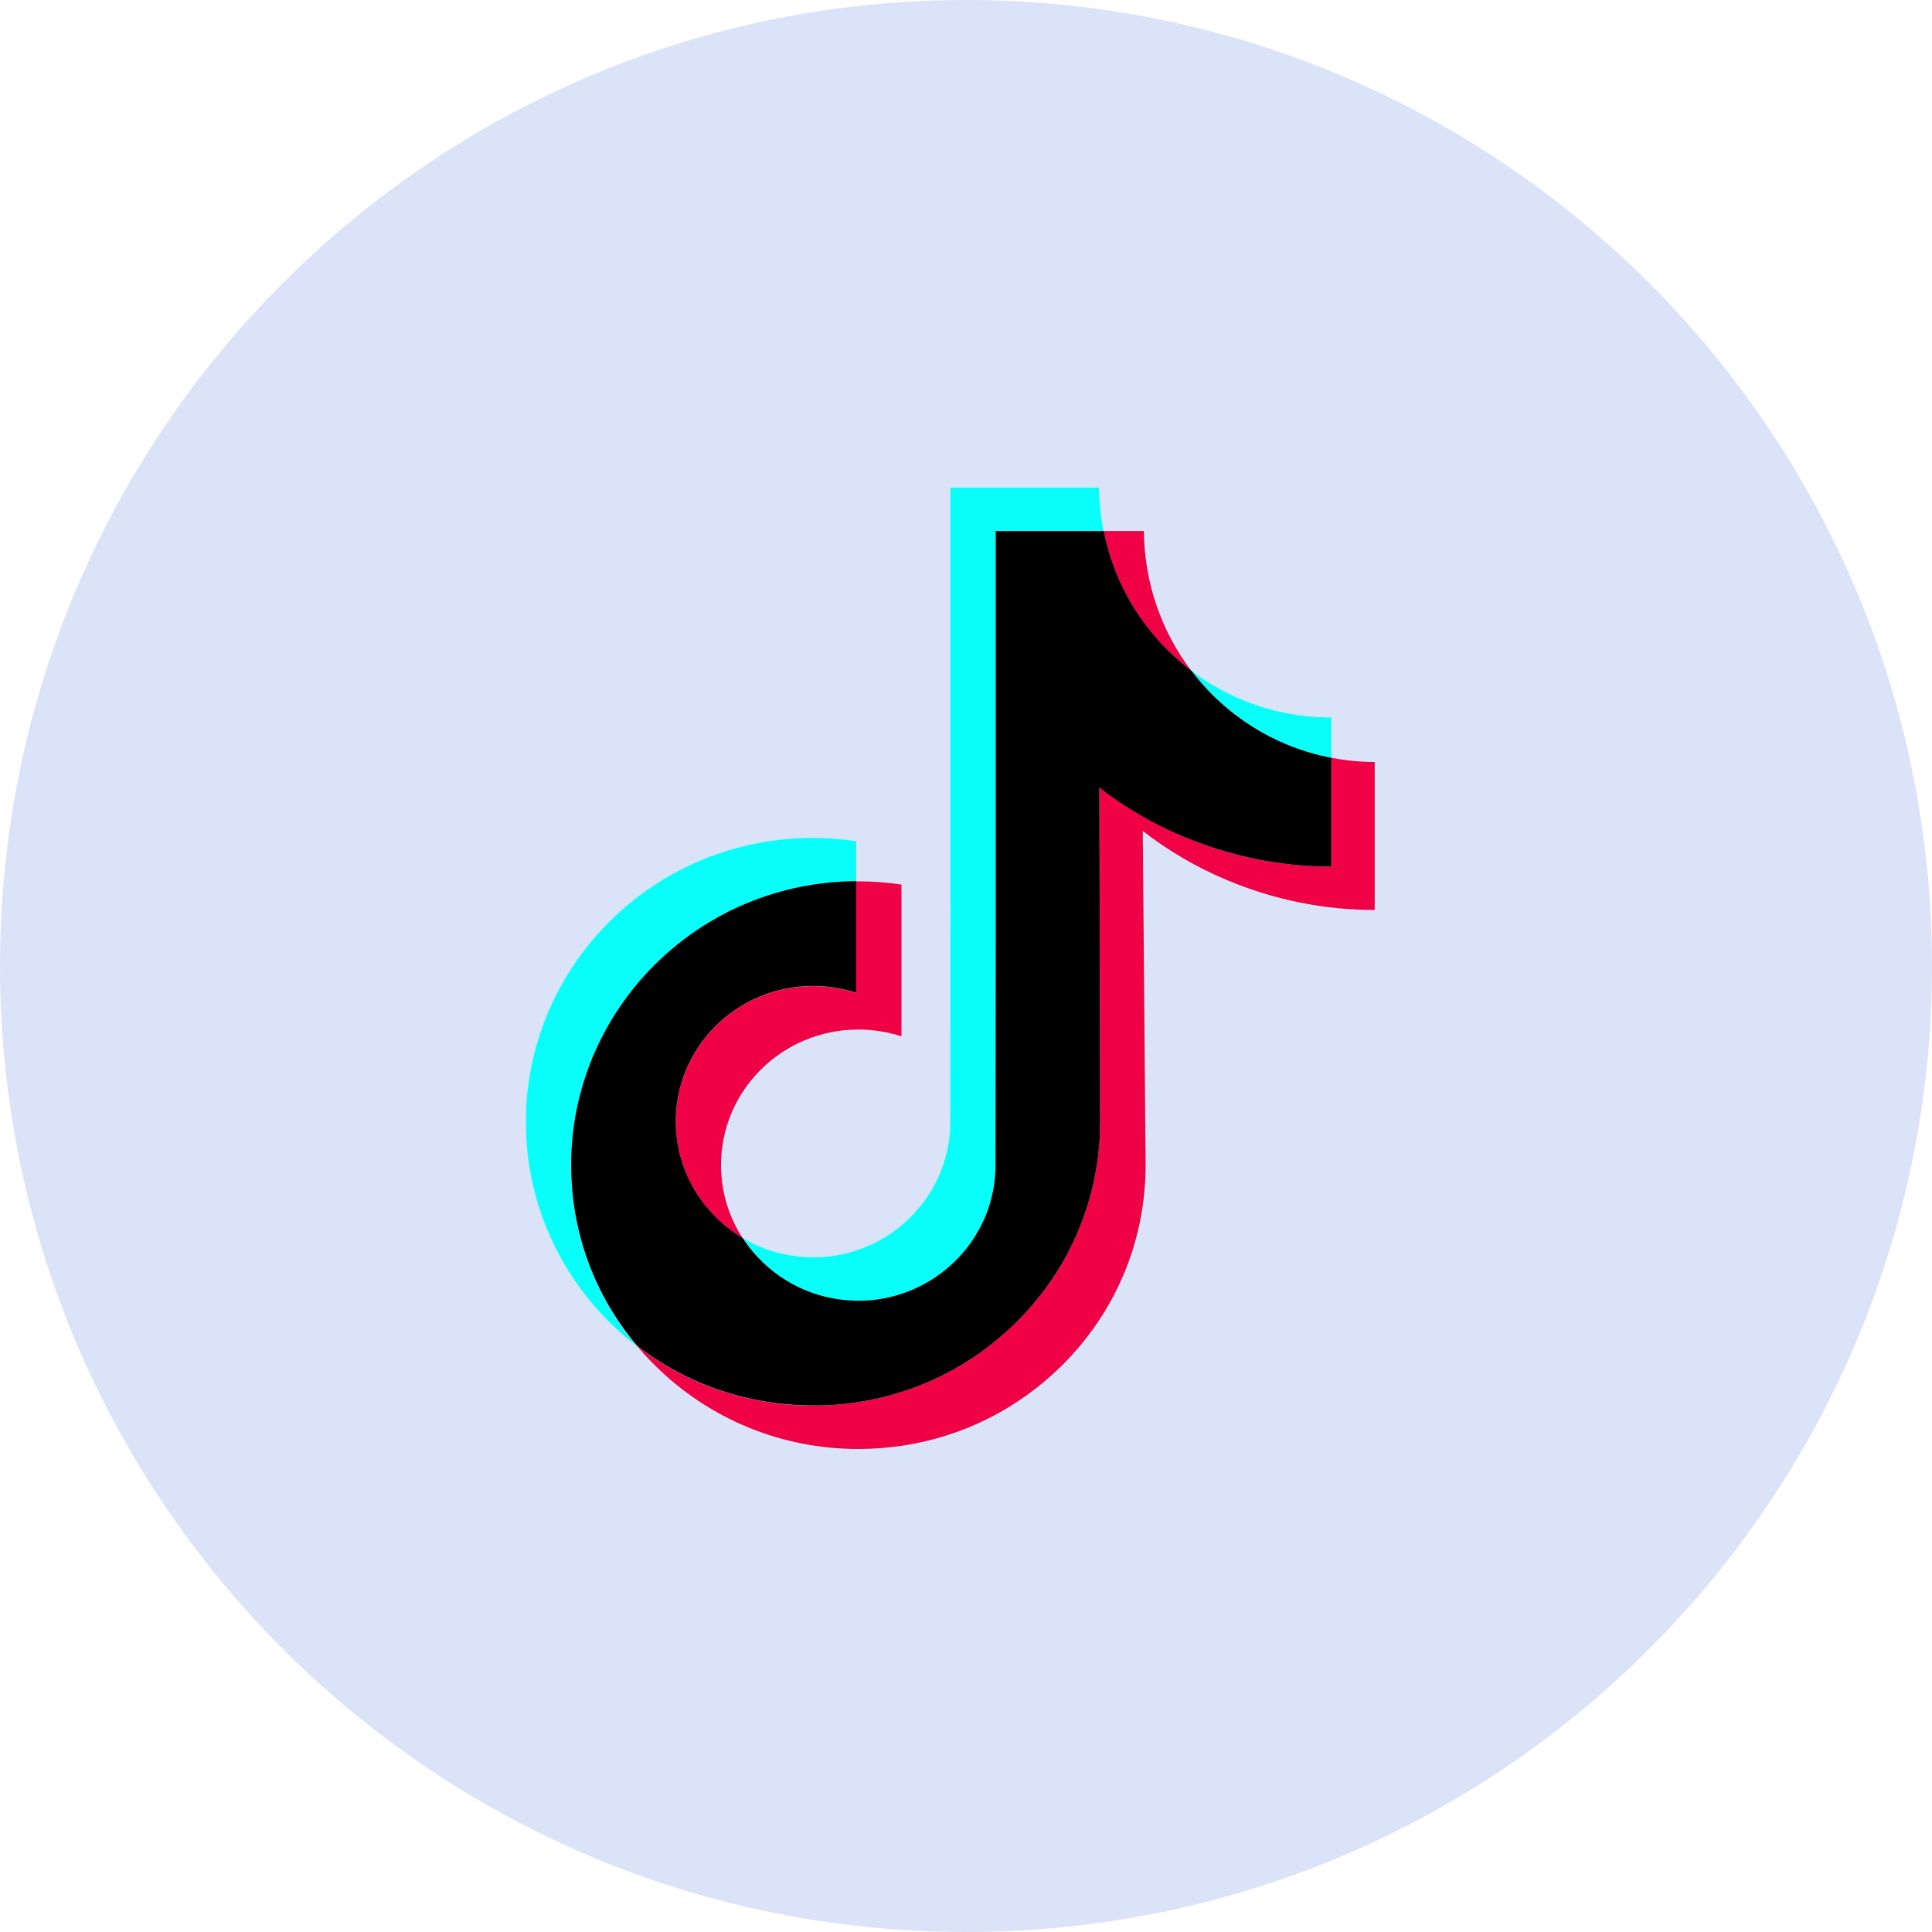 <svg width="44" height="44" viewBox="0 0 44 44" fill="none" xmlns="http://www.w3.org/2000/svg">
<path d="M22 44C34.15 44 44 34.15 44 22C44 9.85 34.15 0 22 0C9.85 0 0 9.85 0 22C0 34.15 9.85 44 22 44Z" fill="#DBE3F9"/>
<path d="M18.516 22.459C16.773 22.459 15.365 23.867 15.39 25.594C15.408 26.701 16.017 27.663 16.915 28.2C16.61 27.732 16.43 27.178 16.421 26.581C16.395 24.855 17.803 23.447 19.547 23.447C19.89 23.447 20.221 23.503 20.53 23.601V20.145C20.208 20.098 19.877 20.072 19.547 20.072C19.53 20.072 19.517 20.072 19.5 20.072V22.614C19.19 22.515 18.86 22.459 18.516 22.459Z" fill="#F00044"/>
<path d="M26.052 12.094H26.026H25.133C25.391 13.386 26.117 14.511 27.13 15.275C26.464 14.395 26.061 13.296 26.052 12.094Z" fill="#F00044"/>
<path d="M31.308 17.354C30.968 17.354 30.642 17.319 30.32 17.259V19.737C29.152 19.737 28.019 19.509 26.954 19.054C26.267 18.762 25.627 18.389 25.039 17.938L25.056 25.576C25.047 27.294 24.369 28.904 23.141 30.119C22.14 31.107 20.874 31.738 19.5 31.94C19.178 31.987 18.847 32.013 18.517 32.013C17.048 32.013 15.648 31.536 14.51 30.656C14.639 30.81 14.777 30.961 14.927 31.107C16.163 32.326 17.804 33 19.551 33C19.882 33 20.212 32.974 20.535 32.927C21.909 32.725 23.175 32.094 24.176 31.107C25.404 29.892 26.082 28.281 26.091 26.564L26.026 18.925C26.61 19.376 27.25 19.754 27.941 20.042C29.01 20.492 30.144 20.724 31.308 20.724" fill="#F00044"/>
<path d="M14.914 21.974C16.137 20.759 17.765 20.085 19.499 20.072V19.157C19.177 19.11 18.847 19.084 18.516 19.084C16.764 19.084 15.12 19.759 13.883 20.987C12.668 22.193 11.972 23.842 11.977 25.555C11.977 27.281 12.659 28.9 13.892 30.124C14.089 30.317 14.291 30.497 14.506 30.66C13.535 29.506 13.007 28.063 13.003 26.543C13.007 24.829 13.698 23.181 14.914 21.974Z" fill="#08FFF9"/>
<path d="M30.32 17.259V16.34H30.311C29.117 16.34 28.018 15.945 27.134 15.275C27.902 16.289 29.027 17.01 30.32 17.259Z" fill="#08FFF9"/>
<path d="M19.371 29.621C19.779 29.643 20.169 29.587 20.53 29.471C21.775 29.063 22.673 27.904 22.673 26.538L22.677 21.429V12.094H25.133C25.069 11.772 25.034 11.446 25.03 11.106H21.646V20.437L21.642 25.546C21.642 26.912 20.745 28.071 19.5 28.479C19.139 28.599 18.748 28.655 18.34 28.629C17.821 28.599 17.335 28.445 16.915 28.196C17.443 29.011 18.345 29.565 19.371 29.621Z" fill="#08FFF9"/>
<path d="M19.499 31.939C20.873 31.738 22.14 31.107 23.14 30.119C24.368 28.904 25.047 27.294 25.055 25.576L25.038 17.938C25.622 18.388 26.262 18.766 26.953 19.054C28.022 19.505 29.156 19.737 30.32 19.737V17.259C29.027 17.01 27.902 16.289 27.134 15.275C26.12 14.511 25.39 13.386 25.137 12.094H22.677V21.424L22.672 26.534C22.672 27.899 21.775 29.058 20.53 29.466C20.169 29.587 19.778 29.642 19.37 29.617C18.34 29.561 17.442 29.007 16.914 28.195C16.017 27.663 15.407 26.697 15.39 25.589C15.364 23.863 16.773 22.455 18.516 22.455C18.859 22.455 19.19 22.51 19.499 22.609V20.067C17.765 20.08 16.137 20.754 14.914 21.969C13.698 23.176 13.003 24.825 13.007 26.534C13.007 28.054 13.535 29.496 14.51 30.651C15.652 31.532 17.047 32.008 18.516 32.008C18.847 32.013 19.177 31.987 19.499 31.939Z" fill="black"/>
</svg>
